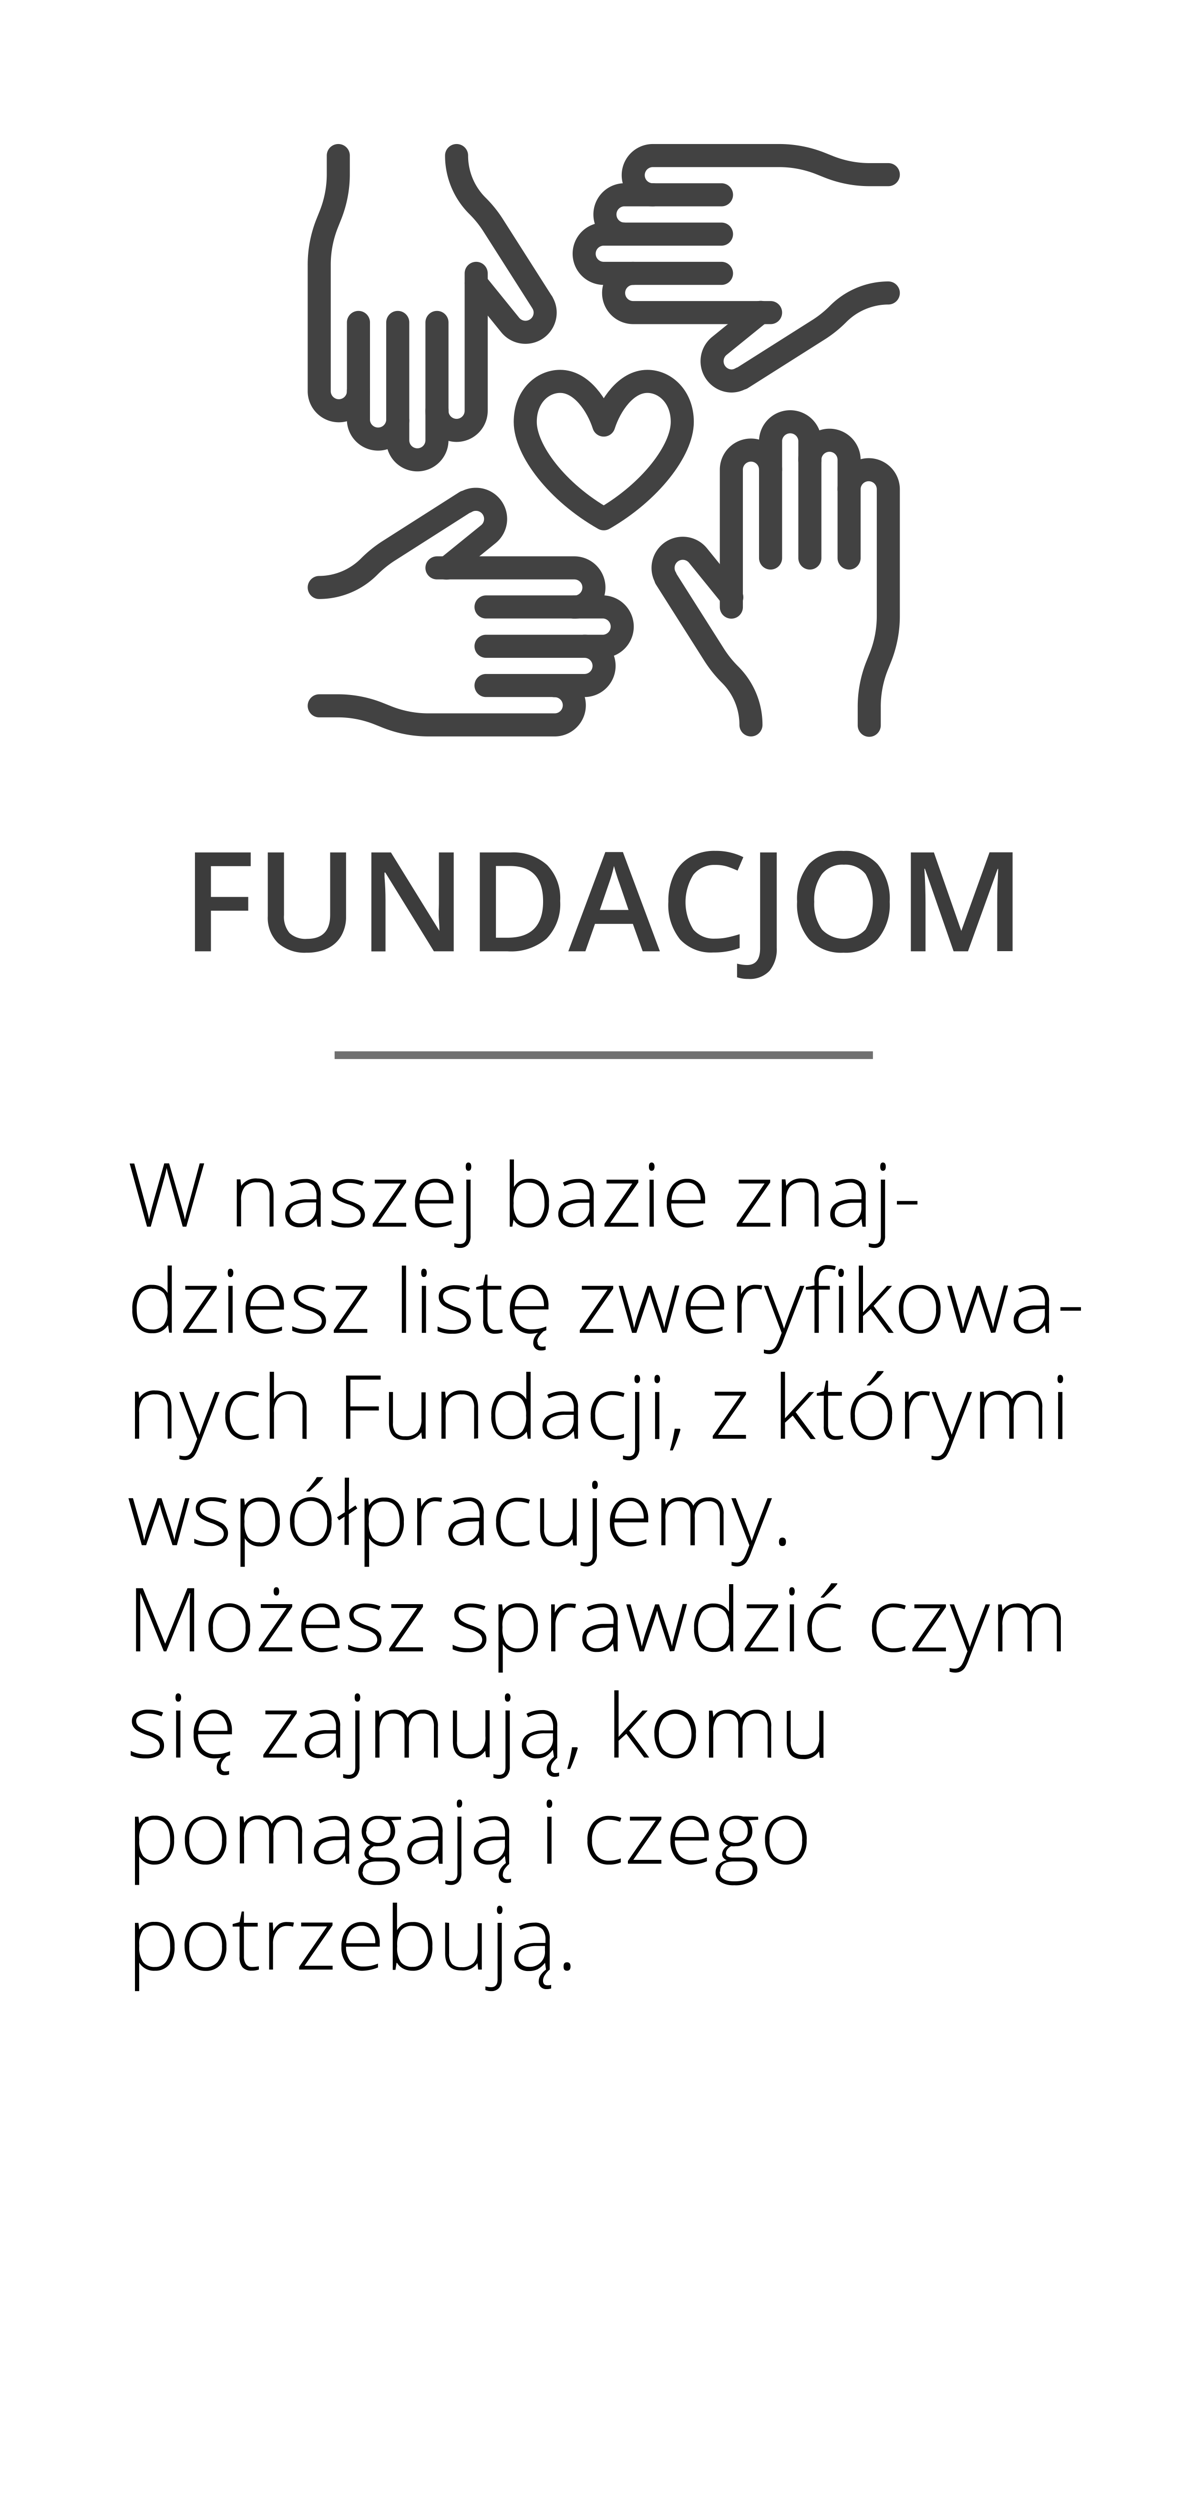 <svg id="Warstwa_1" data-name="Warstwa 1" xmlns="http://www.w3.org/2000/svg" viewBox="0 0 155 324.95"><defs><style>.cls-1,.cls-4{fill:none;}.cls-1{stroke:#707070;}.cls-2{isolation:isolate;}.cls-3{fill:#3c3c3c;}.cls-4{stroke:#424242;stroke-linecap:round;stroke-linejoin:round;stroke-width:3px;}</style></defs><title>fundacje</title><line id="Line" class="cls-1" x1="43.51" y1="137.15" x2="113.51" y2="137.15"/><g id="Wybierz_rzeczy" data-name="Wybierz rzeczy" class="cls-2"><g class="cls-2"><path class="cls-3" d="M27.43,123.65H25.35V110.8H32.6v1.78H27.43v4h4.85v1.79H27.43Z"/><path class="cls-3" d="M45,110.8v8.32a4.94,4.94,0,0,1-.61,2.49,4.05,4.05,0,0,1-1.76,1.64,6.25,6.25,0,0,1-2.77.58,5.21,5.21,0,0,1-3.72-1.27,4.58,4.58,0,0,1-1.32-3.48V110.8h2.11v8.13a3.28,3.28,0,0,0,.73,2.35,3.08,3.08,0,0,0,2.27.75q3,0,3-3.12V110.8Z"/><path class="cls-3" d="M59,123.65H56.42L50.1,113.41H50l0,.57c.09,1.09.13,2.09.13,3v6.68H48.29V110.8h2.55L57.14,121h0c0-.14,0-.63-.07-1.47s0-1.51,0-2V110.8H59Z"/><path class="cls-3" d="M72.84,117.1A6.41,6.41,0,0,1,71.07,122,7.1,7.1,0,0,1,66,123.65H62.39V110.8h4a6.57,6.57,0,0,1,4.77,1.65A6.16,6.16,0,0,1,72.84,117.1Zm-2.22.07q0-4.61-4.31-4.61H64.49v9.32H66C69.08,121.88,70.62,120.31,70.62,117.17Z"/><path class="cls-3" d="M83.57,123.65l-1.28-3.57H77.37l-1.25,3.57H73.9l4.81-12.9H81l4.81,12.9Zm-1.84-5.38-1.2-3.5c-.09-.23-.21-.6-.37-1.1s-.26-.88-.32-1.11a20.55,20.55,0,0,1-.69,2.36L78,118.27Z"/><path class="cls-3" d="M93,112.42a3.47,3.47,0,0,0-2.84,1.28,6.72,6.72,0,0,0,0,7.12A3.51,3.51,0,0,0,93,122a7.52,7.52,0,0,0,1.59-.16q.77-.16,1.59-.42v1.8a9.45,9.45,0,0,1-3.43.58,5.46,5.46,0,0,1-4.33-1.71,7.14,7.14,0,0,1-1.51-4.89,7.89,7.89,0,0,1,.73-3.51,5.26,5.26,0,0,1,2.12-2.3,6.36,6.36,0,0,1,3.26-.8,8.07,8.07,0,0,1,3.64.82l-.75,1.75a14.13,14.13,0,0,0-1.38-.54A5.1,5.1,0,0,0,93,112.42Z"/><path class="cls-3" d="M97.28,127.24a4.28,4.28,0,0,1-1.44-.22v-1.77a5.51,5.51,0,0,0,1.28.18c1.15,0,1.72-.72,1.72-2.18V110.8H101v12.38a4.4,4.4,0,0,1-.93,3A3.52,3.52,0,0,1,97.28,127.24Z"/><path class="cls-3" d="M115.69,117.21a7,7,0,0,1-1.57,4.88,5.65,5.65,0,0,1-4.44,1.74,5.72,5.72,0,0,1-4.47-1.73,7.08,7.08,0,0,1-1.56-4.91,7,7,0,0,1,1.57-4.89,5.81,5.81,0,0,1,4.48-1.7,5.67,5.67,0,0,1,4.43,1.73A7,7,0,0,1,115.69,117.21Zm-9.81,0a5.76,5.76,0,0,0,1,3.6,3.92,3.92,0,0,0,5.67,0,7.33,7.33,0,0,0,0-7.2,3.36,3.36,0,0,0-2.82-1.22,3.42,3.42,0,0,0-2.85,1.22A5.73,5.73,0,0,0,105.88,117.21Z"/><path class="cls-3" d="M124,123.65l-3.73-10.73h-.07c.1,1.59.15,3.09.15,4.48v6.25h-1.91V110.8h3L125,121H125l3.67-10.22h3v12.85h-2V117.3c0-.64,0-1.47.05-2.5s.06-1.65.08-1.86h-.07l-3.86,10.71Z"/></g></g><path class="cls-4" d="M78.51,55.25c.82-2.57,2.9-5.68,5.67-5.68,2.3,0,4.54,2,4.54,5.27,0,3.69-4.16,9.11-10.21,12.59C72.46,64,68.3,58.53,68.3,54.84c0-3.31,2.24-5.27,4.54-5.27C75.61,49.57,77.69,52.68,78.51,55.25Z"/><path class="cls-4" d="M100.2,61.05a2.55,2.55,0,0,0-5.1,0V78.91"/><path class="cls-4" d="M105.31,72.53V57.22a2.56,2.56,0,0,0-5.11,0V72.53"/><path class="cls-4" d="M105.31,59.77a2.55,2.55,0,0,1,5.1,0V72.53"/><path class="cls-4" d="M110.41,63.6a2.55,2.55,0,0,1,5.1,0V80a14.58,14.58,0,0,1-1,5.38l-.48,1.2a14.39,14.39,0,0,0-1,5.38v2.31"/><path class="cls-4" d="M97.65,94.22h0a9.2,9.2,0,0,0-2.71-6.53,15.08,15.08,0,0,1-2-2.46L86.56,75.17h0a.22.22,0,0,1,0-.08,2.52,2.52,0,0,1-.34-1.28,2.56,2.56,0,0,1,4.54-1.61h0l4.4,5.43"/><path class="cls-4" d="M82.34,35.53a2.55,2.55,0,1,0,0,5.1H100.2"/><path class="cls-4" d="M93.82,30.43H78.51a2.55,2.55,0,0,0,0,5.1H93.82"/><path class="cls-4" d="M81.06,30.43a2.56,2.56,0,0,1,0-5.11H93.82"/><path class="cls-4" d="M84.89,25.32a2.55,2.55,0,1,1,0-5.1h16.35a14.58,14.58,0,0,1,5.38,1l1.2.48a14.39,14.39,0,0,0,5.38,1h2.31"/><path class="cls-4" d="M115.51,38.08h0A9.24,9.24,0,0,0,109,40.79a14.56,14.56,0,0,1-2.46,2L96.46,49.17h0a.13.13,0,0,1-.09,0,2.47,2.47,0,0,1-1.27.35A2.57,2.57,0,0,1,93.49,45h0l5.43-4.4"/><path class="cls-4" d="M56.82,53.39a2.55,2.55,0,1,0,5.1,0V35.53"/><path class="cls-4" d="M51.72,41.91V57.22a2.55,2.55,0,1,0,5.1,0V41.91"/><path class="cls-4" d="M51.72,54.67a2.56,2.56,0,0,1-5.11,0V41.91"/><path class="cls-4" d="M46.61,50.84a2.55,2.55,0,1,1-5.1,0V34.49a14.58,14.58,0,0,1,1-5.38l.48-1.2a14.39,14.39,0,0,0,1-5.38V20.22"/><path class="cls-4" d="M59.37,20.22h0a9.2,9.2,0,0,0,2.71,6.53,14.56,14.56,0,0,1,2,2.46l6.41,10.06h0a.13.13,0,0,1,.05.09,2.47,2.47,0,0,1,.35,1.27,2.56,2.56,0,0,1-4.55,1.61h0l-4.4-5.43"/><path class="cls-4" d="M74.68,78.91a2.55,2.55,0,1,0,0-5.1H56.82"/><path class="cls-4" d="M63.2,84H78.51a2.56,2.56,0,0,0,0-5.11H63.2"/><path class="cls-4" d="M76,84a2.55,2.55,0,1,1,0,5.1H63.2"/><path class="cls-4" d="M72.13,89.12a2.55,2.55,0,1,1,0,5.1H55.78a14.58,14.58,0,0,1-5.38-1l-1.2-.48a14.35,14.35,0,0,0-5.38-1H41.51"/><path class="cls-4" d="M41.51,76.36h0A9.2,9.2,0,0,0,48,73.65a15.08,15.08,0,0,1,2.46-2l10.06-6.41h0a.19.19,0,0,1,.09,0,2.46,2.46,0,0,1,1.27-.34,2.55,2.55,0,0,1,1.61,4.54h0l-5.43,4.4"/><path d="M24.23,159.44h-.47L22,153.1c-.15-.52-.26-.94-.33-1.28-.06.33-.15.7-.26,1.13s-.71,2.58-1.81,6.49h-.48l-2.26-8.21h.6l1.44,5.29c.06.21.11.41.16.59s.09.35.13.51.07.31.11.46.06.3.08.45c.09-.51.28-1.28.57-2.32l1.41-5h.63l1.65,5.71c.19.66.33,1.19.41,1.6.05-.27.11-.56.19-.86s.65-2.45,1.73-6.45h.58Z"/><path d="M35.05,159.44v-4a1.93,1.93,0,0,0-.39-1.34,1.56,1.56,0,0,0-1.2-.42,2.11,2.11,0,0,0-1.6.55,2.62,2.62,0,0,0-.51,1.8v3.37h-.56v-6.11h.47l.11.84h0a2.3,2.3,0,0,1,2.12-.95c1.39,0,2.08.74,2.08,2.23v4Z"/><path d="M41.28,159.44l-.14-1h0a3,3,0,0,1-1,.84,2.57,2.57,0,0,1-1.15.24,2,2,0,0,1-1.4-.46,1.66,1.66,0,0,1-.5-1.28,1.56,1.56,0,0,1,.75-1.38,3.93,3.93,0,0,1,2.15-.52l1.16,0v-.4a2.08,2.08,0,0,0-.35-1.32,1.4,1.4,0,0,0-1.14-.44,3.9,3.9,0,0,0-1.76.47l-.2-.48a4.55,4.55,0,0,1,2-.47,2,2,0,0,1,1.5.52,2.26,2.26,0,0,1,.5,1.63v4.06ZM39,159a2.1,2.1,0,0,0,1.54-.55,2.13,2.13,0,0,0,.56-1.56v-.6l-1.07,0a4,4,0,0,0-1.83.4,1.3,1.3,0,0,0-.2,1.95A1.46,1.46,0,0,0,39,159Z"/><path d="M47.45,157.85a1.44,1.44,0,0,1-.62,1.26,3.09,3.09,0,0,1-1.77.44,4.23,4.23,0,0,1-1.94-.38v-.6a4.23,4.23,0,0,0,1.94.46,2.55,2.55,0,0,0,1.37-.3.89.89,0,0,0,.47-.8,1,1,0,0,0-.37-.77,4.07,4.07,0,0,0-1.23-.62A6.6,6.6,0,0,1,44,156a1.71,1.71,0,0,1-.56-.54,1.3,1.3,0,0,1-.19-.73,1.25,1.25,0,0,1,.58-1.09,2.82,2.82,0,0,1,1.6-.39,4.78,4.78,0,0,1,1.88.37l-.21.5a4.33,4.33,0,0,0-1.67-.37,2.35,2.35,0,0,0-1.18.25.75.75,0,0,0-.44.68,1,1,0,0,0,.34.77,4.94,4.94,0,0,0,1.33.64,6.61,6.61,0,0,1,1.2.53,1.86,1.86,0,0,1,.57.54A1.43,1.43,0,0,1,47.45,157.85Z"/><path d="M52.82,159.44H48.46v-.36l3.63-5.25H48.73v-.5h4.08v.36l-3.64,5.25h3.65Z"/><path d="M56.79,159.55a2.62,2.62,0,0,1-2.07-.82,3.28,3.28,0,0,1-.75-2.3,3.59,3.59,0,0,1,.72-2.34,2.39,2.39,0,0,1,1.94-.87,2.1,2.1,0,0,1,1.7.75,3.07,3.07,0,0,1,.62,2v.45H54.56a2.86,2.86,0,0,0,.58,1.92,2.09,2.09,0,0,0,1.65.66,5,5,0,0,0,.92-.07,5.67,5.67,0,0,0,1-.31v.5a4.75,4.75,0,0,1-1,.31A5.77,5.77,0,0,1,56.79,159.55Zm-.16-5.84a1.83,1.83,0,0,0-1.42.58,2.79,2.79,0,0,0-.62,1.68h3.77a2.64,2.64,0,0,0-.46-1.66A1.5,1.5,0,0,0,56.63,153.71Z"/><path d="M59.82,162.2a1.82,1.82,0,0,1-.75-.14v-.48a2.74,2.74,0,0,0,.72.11c.57,0,.85-.33.85-1v-7.37h.55v7.29a1.76,1.76,0,0,1-.35,1.17A1.3,1.3,0,0,1,59.82,162.2Zm.74-10.56c0-.36.12-.54.35-.54a.34.34,0,0,1,.28.14.74.74,0,0,1,.09.4.76.76,0,0,1-.09.4.34.34,0,0,1-.28.14C60.68,152.18,60.56,152,60.56,151.64Z"/><path d="M68.8,153.22a2.31,2.31,0,0,1,1.93.8,3.71,3.71,0,0,1,.65,2.36,3.61,3.61,0,0,1-.68,2.34,2.37,2.37,0,0,1-1.92.83,2.49,2.49,0,0,1-1.17-.27,2,2,0,0,1-.83-.76h0l-.16.92h-.34V150.7h.55v2.2c0,.33,0,.63,0,.91l0,.47h0a2.32,2.32,0,0,1,.84-.81A2.54,2.54,0,0,1,68.8,153.22Zm0,.5a1.81,1.81,0,0,0-1.54.62,3.44,3.44,0,0,0-.47,2v.09a3.18,3.18,0,0,0,.49,2,1.81,1.81,0,0,0,1.51.6,1.76,1.76,0,0,0,1.51-.7,3.42,3.42,0,0,0,.5-2C70.79,154.6,70.12,153.72,68.79,153.72Z"/><path d="M76.78,159.44l-.14-1h0a2.91,2.91,0,0,1-1,.84,2.52,2.52,0,0,1-1.14.24,2,2,0,0,1-1.4-.46,1.63,1.63,0,0,1-.5-1.28,1.58,1.58,0,0,1,.74-1.38,4,4,0,0,1,2.16-.52l1.16,0v-.4a2.08,2.08,0,0,0-.36-1.32,1.37,1.37,0,0,0-1.14-.44,3.83,3.83,0,0,0-1.75.47l-.21-.48a4.56,4.56,0,0,1,2-.47,2,2,0,0,1,1.5.52,2.3,2.3,0,0,1,.5,1.63v4.06Zm-2.25-.4a1.94,1.94,0,0,0,2.11-2.11v-.6l-1.07,0a3.93,3.93,0,0,0-1.83.4,1.14,1.14,0,0,0-.55,1.06,1.12,1.12,0,0,0,.35.89A1.42,1.42,0,0,0,74.53,159Z"/><path d="M83,159.44H78.6v-.36l3.62-5.25H78.87v-.5H83v.36l-3.65,5.25H83Z"/><path d="M84.38,151.64q0-.54.36-.54a.32.32,0,0,1,.27.14.66.66,0,0,1,.1.4.68.68,0,0,1-.1.4.32.32,0,0,1-.27.14Q84.38,152.18,84.38,151.64Zm.64,7.8h-.56v-6.11H85Z"/><path d="M89.53,159.55a2.66,2.66,0,0,1-2.08-.82,3.33,3.33,0,0,1-.74-2.3,3.59,3.59,0,0,1,.72-2.34,2.38,2.38,0,0,1,1.94-.87,2.11,2.11,0,0,1,1.7.75,3.12,3.12,0,0,1,.62,2v.45h-4.4a2.91,2.91,0,0,0,.59,1.92,2.06,2.06,0,0,0,1.65.66,5.07,5.07,0,0,0,.92-.07,5.94,5.94,0,0,0,1-.31v.5a4.82,4.82,0,0,1-1,.31A5.64,5.64,0,0,1,89.53,159.55Zm-.16-5.84a1.83,1.83,0,0,0-1.42.58,2.73,2.73,0,0,0-.62,1.68H91.1a2.64,2.64,0,0,0-.46-1.66A1.52,1.52,0,0,0,89.37,153.71Z"/><path d="M100.16,159.44H95.8v-.36l3.62-5.25H96.06v-.5h4.09v.36l-3.65,5.25h3.66Z"/><path d="M105.92,159.44v-4a1.93,1.93,0,0,0-.39-1.34,1.56,1.56,0,0,0-1.2-.42,2.11,2.11,0,0,0-1.6.55,2.62,2.62,0,0,0-.51,1.8v3.37h-.56v-6.11h.47l.11.84h0a2.3,2.3,0,0,1,2.12-.95c1.39,0,2.08.74,2.08,2.23v4Z"/><path d="M112.15,159.44l-.14-1h0a3,3,0,0,1-1,.84,2.57,2.57,0,0,1-1.15.24,2,2,0,0,1-1.4-.46,1.66,1.66,0,0,1-.5-1.28,1.56,1.56,0,0,1,.75-1.38,3.93,3.93,0,0,1,2.15-.52l1.16,0v-.4a2.08,2.08,0,0,0-.35-1.32,1.4,1.4,0,0,0-1.14-.44,3.87,3.87,0,0,0-1.76.47l-.2-.48a4.55,4.55,0,0,1,2-.47,2,2,0,0,1,1.5.52,2.26,2.26,0,0,1,.5,1.63v4.06Zm-2.24-.4a2.1,2.1,0,0,0,1.54-.55,2.13,2.13,0,0,0,.56-1.56v-.6l-1.07,0a4,4,0,0,0-1.83.4,1.16,1.16,0,0,0-.55,1.06,1.12,1.12,0,0,0,.36.89A1.42,1.42,0,0,0,109.91,159Z"/><path d="M113.72,162.2a1.82,1.82,0,0,1-.75-.14v-.48a2.74,2.74,0,0,0,.72.11c.57,0,.85-.33.85-1v-7.37h.55v7.29a1.71,1.71,0,0,1-.35,1.17A1.3,1.3,0,0,1,113.72,162.2Zm.74-10.56c0-.36.12-.54.35-.54a.34.34,0,0,1,.28.14.74.74,0,0,1,.09.4.76.76,0,0,1-.09.4.34.34,0,0,1-.28.14C114.58,152.18,114.46,152,114.46,151.64Z"/><path d="M116.63,156.56v-.46h2.67v.46Z"/><path d="M19.78,167a2.57,2.57,0,0,1,1.15.24,2.22,2.22,0,0,1,.86.82h0c0-.47,0-.93,0-1.38v-2.2h.55v8.74H22l-.14-.93h-.05a2.26,2.26,0,0,1-2,1,2.38,2.38,0,0,1-1.93-.79,3.46,3.46,0,0,1-.67-2.29,3.79,3.79,0,0,1,.67-2.42A2.29,2.29,0,0,1,19.78,167Zm0,.5a1.71,1.71,0,0,0-1.5.7,3.45,3.45,0,0,0-.5,2c0,1.73.67,2.6,2,2.6a1.81,1.81,0,0,0,1.52-.61,3.2,3.2,0,0,0,.48-2v-.09a3.44,3.44,0,0,0-.47-2A1.83,1.83,0,0,0,19.78,167.52Z"/><path d="M28.19,173.24H23.83v-.36l3.62-5.25H24.09v-.5h4.09v.36l-3.65,5.25h3.66Z"/><path d="M29.61,165.44q0-.54.36-.54a.33.33,0,0,1,.27.14.74.74,0,0,1,.1.4.76.76,0,0,1-.1.4A.33.33,0,0,1,30,166Q29.61,166,29.61,165.44Zm.64,7.8h-.56v-6.11h.56Z"/><path d="M34.76,173.35a2.66,2.66,0,0,1-2.08-.82,3.33,3.33,0,0,1-.74-2.3,3.59,3.59,0,0,1,.72-2.34,2.37,2.37,0,0,1,1.93-.87,2.12,2.12,0,0,1,1.71.75,3.12,3.12,0,0,1,.62,2v.45h-4.4a2.86,2.86,0,0,0,.59,1.92,2.06,2.06,0,0,0,1.65.66,5,5,0,0,0,.91-.07,5.74,5.74,0,0,0,1-.31v.5a5,5,0,0,1-1,.31A5.64,5.64,0,0,1,34.76,173.35Zm-.17-5.84a1.81,1.81,0,0,0-1.41.58,2.73,2.73,0,0,0-.62,1.68h3.77a2.64,2.64,0,0,0-.46-1.66A1.52,1.52,0,0,0,34.59,167.51Z"/><path d="M42.39,171.65a1.45,1.45,0,0,1-.63,1.26,3,3,0,0,1-1.76.44,4.25,4.25,0,0,1-2-.38v-.6a4.27,4.27,0,0,0,2,.46,2.55,2.55,0,0,0,1.37-.3.91.91,0,0,0,.47-.8,1,1,0,0,0-.38-.77,4,4,0,0,0-1.22-.62,7.08,7.08,0,0,1-1.29-.57,1.82,1.82,0,0,1-.56-.54,1.39,1.39,0,0,1-.19-.73,1.28,1.28,0,0,1,.58-1.09,2.84,2.84,0,0,1,1.61-.39,4.73,4.73,0,0,1,1.87.37l-.2.5a4.37,4.37,0,0,0-1.67-.37,2.39,2.39,0,0,0-1.19.25.74.74,0,0,0-.43.68,1,1,0,0,0,.34.77,4.84,4.84,0,0,0,1.32.64,7.13,7.13,0,0,1,1.21.53,1.82,1.82,0,0,1,.56.54A1.34,1.34,0,0,1,42.39,171.65Z"/><path d="M47.76,173.24H43.4v-.36L47,167.63H43.66v-.5h4.08v.36l-3.64,5.25h3.66Z"/><path d="M52.8,173.24h-.55V164.5h.55Z"/><path d="M54.77,165.44c0-.36.12-.54.35-.54a.34.34,0,0,1,.28.14.74.74,0,0,1,.09.4.76.76,0,0,1-.09.4.34.34,0,0,1-.28.14C54.89,166,54.77,165.8,54.77,165.44Zm.63,7.8h-.55v-6.11h.55Z"/><path d="M61.23,171.65a1.46,1.46,0,0,1-.62,1.26,3.09,3.09,0,0,1-1.77.44A4.2,4.2,0,0,1,56.9,173v-.6a4.23,4.23,0,0,0,1.94.46,2.55,2.55,0,0,0,1.37-.3.89.89,0,0,0,.47-.8,1,1,0,0,0-.37-.77,4.07,4.07,0,0,0-1.23-.62,6.6,6.6,0,0,1-1.28-.57,1.71,1.71,0,0,1-.56-.54,1.3,1.3,0,0,1-.19-.73,1.27,1.27,0,0,1,.57-1.09,2.86,2.86,0,0,1,1.61-.39,4.78,4.78,0,0,1,1.88.37l-.21.5a4.33,4.33,0,0,0-1.67-.37,2.35,2.35,0,0,0-1.18.25.75.75,0,0,0-.44.68,1,1,0,0,0,.34.77,4.94,4.94,0,0,0,1.33.64,6.61,6.61,0,0,1,1.2.53,1.71,1.71,0,0,1,.56.54A1.34,1.34,0,0,1,61.23,171.65Z"/><path d="M64.42,172.86a4.15,4.15,0,0,0,.92-.09v.44a3,3,0,0,1-.94.14,1.52,1.52,0,0,1-1.19-.43,2,2,0,0,1-.38-1.36v-3.94h-.91v-.33l.91-.25.28-1.38h.28v1.47h1.8v.49h-1.8v3.86a1.81,1.81,0,0,0,.25,1A.92.92,0,0,0,64.42,172.86Z"/><path d="M69.12,173.35a2.62,2.62,0,0,1-2.07-.82,3.28,3.28,0,0,1-.75-2.3,3.59,3.59,0,0,1,.72-2.34A2.39,2.39,0,0,1,69,167a2.08,2.08,0,0,1,1.7.75,3.07,3.07,0,0,1,.62,2v.45H66.89a2.86,2.86,0,0,0,.58,1.92,2.09,2.09,0,0,0,1.65.66,5,5,0,0,0,.92-.07,5.67,5.67,0,0,0,1-.31v.5a4.75,4.75,0,0,1-1,.31A5.77,5.77,0,0,1,69.12,173.35ZM69,167.51a1.83,1.83,0,0,0-1.42.58,2.79,2.79,0,0,0-.62,1.68h3.77a2.64,2.64,0,0,0-.46-1.66A1.5,1.5,0,0,0,69,167.51Zm.9,6.91c0,.41.2.62.59.62a1.2,1.2,0,0,0,.46-.07v.47a1.57,1.57,0,0,1-.58.09,1,1,0,0,1-.75-.26,1,1,0,0,1-.28-.76,1.56,1.56,0,0,1,.23-.78,2.43,2.43,0,0,1,.63-.7h.5a3.19,3.19,0,0,0-.6.67A1.26,1.26,0,0,0,69.86,174.42Z"/><path d="M79.75,173.24H75.39v-.36L79,167.63H75.66v-.5h4.08v.36l-3.64,5.25h3.65Z"/><path d="M86.14,173.24l-1.34-4.08c-.09-.28-.2-.69-.33-1.22h0l-.11.41-.26.82-1.35,4.07h-.56l-1.74-6.11H81l1,3.54c.23.88.38,1.52.45,1.93h0c.22-.87.39-1.46.49-1.74l1.25-3.73h.51l1.2,3.71c.27.88.43,1.47.49,1.75h0q0-.36.45-2l.93-3.51h.57l-1.66,6.11Z"/><path d="M92,173.35a2.66,2.66,0,0,1-2.08-.82,3.33,3.33,0,0,1-.74-2.3,3.59,3.59,0,0,1,.72-2.34,2.38,2.38,0,0,1,1.94-.87,2.11,2.11,0,0,1,1.7.75,3.12,3.12,0,0,1,.62,2v.45H89.8a2.91,2.91,0,0,0,.59,1.92,2.06,2.06,0,0,0,1.65.66,5.07,5.07,0,0,0,.92-.07,5.94,5.94,0,0,0,1-.31v.5a4.82,4.82,0,0,1-1,.31A5.64,5.64,0,0,1,92,173.35Zm-.16-5.84a1.83,1.83,0,0,0-1.42.58,2.73,2.73,0,0,0-.62,1.68h3.77a2.64,2.64,0,0,0-.46-1.66A1.52,1.52,0,0,0,91.88,167.51Z"/><path d="M98.29,167a5,5,0,0,1,.83.07l-.11.54a3,3,0,0,0-.79-.1,1.54,1.54,0,0,0-1.28.66,2.75,2.75,0,0,0-.5,1.68v3.37h-.56v-6.11h.48l0,1.1h0a2.58,2.58,0,0,1,.81-.94A1.86,1.86,0,0,1,98.29,167Z"/><path d="M99.34,167.13h.57l1.29,3.43c.4,1.05.64,1.76.75,2.13h0c.16-.49.42-1.21.77-2.16l1.29-3.4h.58l-2.74,7.1a5.53,5.53,0,0,1-.55,1.16,1.44,1.44,0,0,1-.53.46,1.61,1.61,0,0,1-.73.15,2.45,2.45,0,0,1-.71-.12v-.48a2.63,2.63,0,0,0,.7.09,1,1,0,0,0,.51-.14,1.29,1.29,0,0,0,.39-.41,5,5,0,0,0,.41-.9c.16-.41.26-.68.3-.8Z"/><path d="M107.91,167.62h-1.44v5.62h-.56v-5.62h-1.13v-.33l1.13-.21v-.47a2.63,2.63,0,0,1,.42-1.65,1.6,1.6,0,0,1,1.35-.52,3.58,3.58,0,0,1,1,.15l-.13.48a3.11,3.11,0,0,0-.89-.14,1.05,1.05,0,0,0-.93.39,2.21,2.21,0,0,0-.27,1.25v.56h1.44Zm1.1-2.18c0-.36.12-.54.35-.54a.31.31,0,0,1,.27.14.66.66,0,0,1,.1.4.68.68,0,0,1-.1.4.31.31,0,0,1-.27.14C109.13,166,109,165.8,109,165.44Zm.63,7.8h-.55v-6.11h.55Z"/><path d="M112.23,170.56l3.12-3.43H116l-2.4,2.61,2.61,3.5h-.67l-2.32-3.09-1,.91v2.18h-.55V164.5h.55v4.38l0,1.68Z"/><path d="M122.3,170.18a3.42,3.42,0,0,1-.73,2.33,2.49,2.49,0,0,1-2,.84,2.59,2.59,0,0,1-1.42-.39,2.51,2.51,0,0,1-.94-1.11,4.15,4.15,0,0,1-.32-1.67,3.46,3.46,0,0,1,.72-2.33,2.48,2.48,0,0,1,2-.83,2.44,2.44,0,0,1,2,.84A3.46,3.46,0,0,1,122.3,170.18Zm-4.82,0a3.15,3.15,0,0,0,.55,2,2.1,2.1,0,0,0,3.13,0,3.09,3.09,0,0,0,.55-2,3,3,0,0,0-.55-2,1.9,1.9,0,0,0-1.57-.7,1.86,1.86,0,0,0-1.56.69A3.1,3.1,0,0,0,117.48,170.18Z"/><path d="M128.87,173.24l-1.34-4.08c-.08-.28-.19-.69-.33-1.22h0l-.12.41-.25.82-1.36,4.07h-.55l-1.75-6.11h.6l1,3.54c.23.88.38,1.52.45,1.93h0c.22-.87.38-1.46.48-1.74l1.26-3.73h.5l1.2,3.71c.27.88.43,1.47.49,1.75h0q0-.36.45-2l.93-3.51h.56l-1.66,6.11Z"/><path d="M136,173.24l-.14-1h0a3,3,0,0,1-1,.84,2.57,2.57,0,0,1-1.15.24,2,2,0,0,1-1.4-.46,1.66,1.66,0,0,1-.5-1.28,1.56,1.56,0,0,1,.75-1.38,3.93,3.93,0,0,1,2.15-.52l1.16,0v-.4a2.08,2.08,0,0,0-.35-1.32,1.4,1.4,0,0,0-1.14-.44,3.87,3.87,0,0,0-1.76.47l-.21-.48a4.59,4.59,0,0,1,2-.47,2,2,0,0,1,1.5.52,2.26,2.26,0,0,1,.5,1.63v4.06Zm-2.24-.4a2.1,2.1,0,0,0,1.54-.55,2.13,2.13,0,0,0,.56-1.56v-.6l-1.07.05a4,4,0,0,0-1.83.4,1.3,1.3,0,0,0-.2,1.95A1.46,1.46,0,0,0,133.77,172.84Z"/><path d="M137.89,170.36v-.46h2.67v.46Z"/><path d="M21.8,187v-4a2,2,0,0,0-.38-1.34,1.57,1.57,0,0,0-1.21-.42,2.07,2.07,0,0,0-1.6.55,2.62,2.62,0,0,0-.51,1.8V187h-.55v-6.11H18l.11.84h0a2.29,2.29,0,0,1,2.12-1q2.07,0,2.07,2.22v4Z"/><path d="M23.31,180.93h.57l1.29,3.43c.4,1,.64,1.76.75,2.13h0c.16-.49.42-1.21.77-2.16l1.29-3.4h.58L25.85,188a5.53,5.53,0,0,1-.55,1.16,1.44,1.44,0,0,1-.53.46,1.61,1.61,0,0,1-.73.15,2.45,2.45,0,0,1-.71-.12v-.48a2.63,2.63,0,0,0,.7.09,1,1,0,0,0,.51-.14,1.29,1.29,0,0,0,.39-.41,5,5,0,0,0,.41-.9c.16-.41.26-.68.3-.8Z"/><path d="M32.05,187.15a2.6,2.6,0,0,1-2-.83,3.28,3.28,0,0,1-.75-2.3,3.39,3.39,0,0,1,.77-2.36,2.73,2.73,0,0,1,2.11-.84,4.35,4.35,0,0,1,1.52.27l-.16.49a4.53,4.53,0,0,0-1.37-.26,2.08,2.08,0,0,0-1.7.69,3,3,0,0,0-.58,2,3,3,0,0,0,.58,1.94,2,2,0,0,0,1.61.69,4.15,4.15,0,0,0,1.55-.29v.51A3.51,3.51,0,0,1,32.05,187.15Z"/><path d="M39.33,187v-4a1.92,1.92,0,0,0-.39-1.34,1.56,1.56,0,0,0-1.2-.42,2.05,2.05,0,0,0-1.6.55,2.62,2.62,0,0,0-.51,1.8V187h-.56V178.3h.56v2.78l0,.78h0a2.12,2.12,0,0,1,.86-.8,3.11,3.11,0,0,1,1.3-.24c1.39,0,2.08.74,2.08,2.22v4Z"/><path d="M45.56,187H45v-8.21h4.5v.53H45.56v3.48h3.7v.53h-3.7Z"/><path d="M51.1,180.93v4a1.93,1.93,0,0,0,.39,1.34,1.57,1.57,0,0,0,1.2.41,2.08,2.08,0,0,0,1.6-.55,2.57,2.57,0,0,0,.51-1.79v-3.37h.55V187h-.47l-.1-.84h0a2.31,2.31,0,0,1-2.12,1c-1.39,0-2.08-.74-2.08-2.23v-4Z"/><path d="M61.65,187v-4a1.92,1.92,0,0,0-.38-1.34,1.56,1.56,0,0,0-1.2-.42,2.09,2.09,0,0,0-1.61.55,2.62,2.62,0,0,0-.51,1.8V187H57.4v-6.11h.47l.11.84h0a2.29,2.29,0,0,1,2.12-1q2.07,0,2.07,2.22v4Z"/><path d="M66.42,180.82a2.52,2.52,0,0,1,1.14.24,2.31,2.31,0,0,1,.87.82h0q0-.7,0-1.38v-2.2H69V187h-.37l-.14-.93h0a2.28,2.28,0,0,1-2,1,2.37,2.37,0,0,1-1.93-.79,3.4,3.4,0,0,1-.67-2.29,3.85,3.85,0,0,1,.66-2.42A2.3,2.3,0,0,1,66.42,180.82Zm0,.5a1.74,1.74,0,0,0-1.51.7,3.53,3.53,0,0,0-.5,2c0,1.73.67,2.6,2,2.6a1.79,1.79,0,0,0,1.51-.61,3.13,3.13,0,0,0,.49-2V184a3.36,3.36,0,0,0-.48-2A1.81,1.81,0,0,0,66.42,181.32Z"/><path d="M74.73,187l-.14-1h0a3.14,3.14,0,0,1-1,.84,2.57,2.57,0,0,1-1.15.24,2,2,0,0,1-1.4-.46,1.66,1.66,0,0,1-.5-1.28A1.56,1.56,0,0,1,71.3,184a4,4,0,0,1,2.15-.53l1.16,0v-.4a2.08,2.08,0,0,0-.35-1.32,1.4,1.4,0,0,0-1.14-.44,3.9,3.9,0,0,0-1.76.47l-.2-.48a4.55,4.55,0,0,1,2-.47,2,2,0,0,1,1.51.52,2.3,2.3,0,0,1,.49,1.63V187Zm-2.24-.4a1.94,1.94,0,0,0,2.1-2.11v-.6l-1.07,0a4,4,0,0,0-1.83.4,1.3,1.3,0,0,0-.2,2A1.46,1.46,0,0,0,72.49,186.64Z"/><path d="M79.56,187.15a2.6,2.6,0,0,1-2-.83,3.28,3.28,0,0,1-.75-2.3,3.39,3.39,0,0,1,.77-2.36,2.73,2.73,0,0,1,2.11-.84,4.35,4.35,0,0,1,1.52.27l-.15.49a4.65,4.65,0,0,0-1.38-.26,2.08,2.08,0,0,0-1.7.69,3,3,0,0,0-.58,2,3,3,0,0,0,.58,1.94,2,2,0,0,0,1.61.69,4.15,4.15,0,0,0,1.55-.29v.51A3.51,3.51,0,0,1,79.56,187.15Z"/><path d="M81.77,189.8a1.91,1.91,0,0,1-.76-.14v-.48a2.8,2.8,0,0,0,.72.11c.57,0,.85-.33.85-1v-7.37h.56v7.29a1.71,1.71,0,0,1-.36,1.17A1.27,1.27,0,0,1,81.77,189.8Zm.73-10.56q0-.54.36-.54a.33.33,0,0,1,.27.14.66.66,0,0,1,.1.4.68.68,0,0,1-.1.4.33.33,0,0,1-.27.14Q82.5,179.78,82.5,179.24Z"/><path d="M85.1,179.24q0-.54.36-.54a.33.33,0,0,1,.27.14.66.66,0,0,1,.1.4.68.68,0,0,1-.1.4.33.33,0,0,1-.27.14Q85.1,179.78,85.1,179.24Zm.64,7.8h-.56v-6.11h.56Z"/><path d="M88.42,185.7l.06.12a18.85,18.85,0,0,1-1,2.7h-.37a21.77,21.77,0,0,0,.62-2.82Z"/><path d="M97,187H92.68v-.36l3.62-5.25H92.94v-.5H97v.36l-3.64,5.25H97Z"/><path d="M102.07,184.36l3.12-3.43h.67l-2.4,2.61,2.61,3.5h-.67L103.08,184l-1,.91V187h-.55V178.3h.55v4.38l0,1.68Z"/><path d="M108.7,186.66a5,5,0,0,0,.93-.09V187a3,3,0,0,1-.94.14,1.54,1.54,0,0,1-1.19-.43,2,2,0,0,1-.38-1.36v-3.94h-.91v-.33l.91-.25.28-1.38h.28v1.47h1.79v.49h-1.79v3.86a1.73,1.73,0,0,0,.25,1A.9.9,0,0,0,108.7,186.66Z"/><path d="M116,184a3.47,3.47,0,0,1-.72,2.33,2.5,2.5,0,0,1-2,.84,2.59,2.59,0,0,1-1.42-.39,2.49,2.49,0,0,1-.93-1.11,4,4,0,0,1-.33-1.67,3.41,3.41,0,0,1,.73-2.33,2.77,2.77,0,0,1,4,0A3.51,3.51,0,0,1,116,184Zm-4.82,0a3.09,3.09,0,0,0,.56,2,2.1,2.1,0,0,0,3.13,0,3.15,3.15,0,0,0,.55-2,3.05,3.05,0,0,0-.56-2,2.11,2.11,0,0,0-3.13,0A3.16,3.16,0,0,0,111.17,184Zm1.55-4c.28-.3.55-.62.82-1a6.65,6.65,0,0,0,.54-.79h.8v.09a6.4,6.4,0,0,1-.69.78c-.33.32-.68.64-1.07,1h-.4Z"/><path d="M120.09,180.82a5.07,5.07,0,0,1,.83.07l-.11.54a3,3,0,0,0-.79-.1,1.54,1.54,0,0,0-1.28.66,2.75,2.75,0,0,0-.5,1.68V187h-.56v-6.11h.48l0,1.1h0a2.57,2.57,0,0,1,.8-.94A1.92,1.92,0,0,1,120.09,180.82Z"/><path d="M121.14,180.93h.57l1.29,3.43q.59,1.57.75,2.13h0c.16-.49.42-1.21.77-2.16l1.29-3.4h.58l-2.74,7.1a6.09,6.09,0,0,1-.55,1.16,1.52,1.52,0,0,1-.53.46,1.61,1.61,0,0,1-.73.15,2.45,2.45,0,0,1-.71-.12v-.48a2.63,2.63,0,0,0,.7.09,1,1,0,0,0,.51-.14,1.4,1.4,0,0,0,.39-.41,5,5,0,0,0,.41-.9c.16-.41.26-.68.3-.8Z"/><path d="M135.06,187v-4a1.94,1.94,0,0,0-.35-1.3,1.31,1.31,0,0,0-1.06-.41,1.73,1.73,0,0,0-1.39.52,2.41,2.41,0,0,0-.45,1.62V187h-.57v-4.17c0-1-.47-1.55-1.41-1.55a1.68,1.68,0,0,0-1.4.56,2.92,2.92,0,0,0-.44,1.79V187h-.55v-6.11h.46l.12.84h0a1.74,1.74,0,0,1,.72-.7,2.09,2.09,0,0,1,1-.25,1.75,1.75,0,0,1,1.85,1.08h0a2.05,2.05,0,0,1,.8-.8,2.29,2.29,0,0,1,1.14-.28,1.93,1.93,0,0,1,1.5.53,2.37,2.37,0,0,1,.5,1.69v4Z"/><path d="M137.51,179.24c0-.36.12-.54.35-.54a.34.34,0,0,1,.28.14.74.74,0,0,1,.1.4.76.76,0,0,1-.1.4.34.34,0,0,1-.28.14C137.63,179.78,137.51,179.6,137.51,179.24Zm.64,7.8h-.56v-6.11h.56Z"/><path d="M22.43,200.84l-1.34-4.09c-.09-.27-.2-.68-.33-1.21h0l-.11.41-.26.82L19,200.84h-.56l-1.74-6.11h.59l1,3.54c.23.88.38,1.52.45,1.93h0c.22-.87.39-1.46.49-1.74l1.25-3.73H21l1.2,3.71c.27.88.43,1.47.49,1.75h0q0-.36.45-1.95l.94-3.51h.56L23,200.84Z"/><path d="M29.65,199.25a1.46,1.46,0,0,1-.63,1.26,3,3,0,0,1-1.76.44,4.25,4.25,0,0,1-2-.38V200a4.27,4.27,0,0,0,2,.46,2.55,2.55,0,0,0,1.37-.3.91.91,0,0,0,.47-.8,1,1,0,0,0-.38-.77,4,4,0,0,0-1.22-.62,7.08,7.08,0,0,1-1.29-.57,1.82,1.82,0,0,1-.56-.54,1.39,1.39,0,0,1-.19-.73A1.28,1.28,0,0,1,26,195a2.84,2.84,0,0,1,1.61-.39,4.73,4.73,0,0,1,1.87.37l-.2.5a4.37,4.37,0,0,0-1.67-.37,2.39,2.39,0,0,0-1.19.25.74.74,0,0,0-.43.68,1,1,0,0,0,.34.77,4.69,4.69,0,0,0,1.32.64,7.13,7.13,0,0,1,1.21.53,1.82,1.82,0,0,1,.56.54A1.31,1.31,0,0,1,29.65,199.25Z"/><path d="M33.83,201a2.21,2.21,0,0,1-2-1.06h0v.48c0,.27,0,.58,0,.9v2.33h-.56v-8.87h.47l.11.87h0a2.2,2.2,0,0,1,2-1,2.28,2.28,0,0,1,1.89.81,3.71,3.71,0,0,1,.64,2.36,3.54,3.54,0,0,1-.68,2.33A2.28,2.28,0,0,1,33.83,201Zm0-.49a1.71,1.71,0,0,0,1.45-.7,3.25,3.25,0,0,0,.51-1.95c0-1.79-.64-2.69-1.94-2.69a1.93,1.93,0,0,0-1.56.59,2.89,2.89,0,0,0-.5,1.91v.18a3.36,3.36,0,0,0,.48,2A1.86,1.86,0,0,0,33.82,200.46Z"/><path d="M43.11,197.78a3.47,3.47,0,0,1-.72,2.33,2.5,2.5,0,0,1-2,.84,2.59,2.59,0,0,1-1.42-.39,2.49,2.49,0,0,1-.93-1.11,4,4,0,0,1-.33-1.67,3.39,3.39,0,0,1,.73-2.33,2.77,2.77,0,0,1,4,0A3.51,3.51,0,0,1,43.11,197.78Zm-4.81,0a3.09,3.09,0,0,0,.55,2,2.1,2.1,0,0,0,3.13,0,3.15,3.15,0,0,0,.55-2,3.05,3.05,0,0,0-.56-2,2.11,2.11,0,0,0-3.13,0A3.16,3.16,0,0,0,38.3,197.78Zm1.54-4c.28-.3.55-.62.82-1a6.65,6.65,0,0,0,.54-.79H42v.09a6.4,6.4,0,0,1-.69.78c-.33.32-.68.64-1.07,1h-.4Z"/><path d="M45.36,196.25l.86-.58.24.39-1.1.74v4H44.8v-3.67l-.72.48-.25-.4,1-.65v-4.5h.56Z"/><path d="M50,201a2.21,2.21,0,0,1-2-1.06h0l0,.48c0,.27,0,.58,0,.9v2.33H47.4v-8.87h.47l.11.87h0a2.21,2.21,0,0,1,2-1,2.26,2.26,0,0,1,1.88.81,3.71,3.71,0,0,1,.65,2.36,3.59,3.59,0,0,1-.68,2.33A2.31,2.31,0,0,1,50,201Zm0-.49a1.7,1.7,0,0,0,1.45-.7,3.18,3.18,0,0,0,.52-1.95c0-1.79-.65-2.69-1.94-2.69a1.94,1.94,0,0,0-1.57.59,3,3,0,0,0-.5,1.91v.18a3.36,3.36,0,0,0,.48,2A1.86,1.86,0,0,0,50,200.46Z"/><path d="M56.65,194.62a4.89,4.89,0,0,1,.83.07l-.1.54a3,3,0,0,0-.8-.1,1.55,1.55,0,0,0-1.28.66,2.75,2.75,0,0,0-.5,1.68v3.37h-.55v-6.11h.47l.06,1.1h0a2.59,2.59,0,0,1,.81-.94A1.88,1.88,0,0,1,56.65,194.62Z"/><path d="M62.43,200.84l-.14-1h0a3,3,0,0,1-.94.84,2.6,2.6,0,0,1-1.15.24,2,2,0,0,1-1.4-.46,1.66,1.66,0,0,1-.5-1.28,1.56,1.56,0,0,1,.75-1.38,4,4,0,0,1,2.15-.53l1.16,0v-.4a2.14,2.14,0,0,0-.35-1.32,1.4,1.4,0,0,0-1.14-.44,3.87,3.87,0,0,0-1.76.47l-.21-.48a4.59,4.59,0,0,1,2-.47,2,2,0,0,1,1.5.52,2.3,2.3,0,0,1,.5,1.63v4.06Zm-2.25-.4a2,2,0,0,0,2.11-2.11v-.6l-1.07.05a3.93,3.93,0,0,0-1.83.4,1.3,1.3,0,0,0-.2,1.95A1.45,1.45,0,0,0,60.18,200.44Z"/><path d="M67.25,201a2.63,2.63,0,0,1-2-.83,3.33,3.33,0,0,1-.74-2.3,3.39,3.39,0,0,1,.77-2.36,2.72,2.72,0,0,1,2.11-.84,4.25,4.25,0,0,1,1.51.27l-.15.49a4.59,4.59,0,0,0-1.37-.26,2.12,2.12,0,0,0-1.71.69,3.09,3.09,0,0,0-.57,2,3,3,0,0,0,.57,1.94,2,2,0,0,0,1.62.69,4.15,4.15,0,0,0,1.55-.29v.51A3.52,3.52,0,0,1,67.25,201Z"/><path d="M70.76,194.73v4a1.93,1.93,0,0,0,.39,1.34,1.6,1.6,0,0,0,1.2.41,2.11,2.11,0,0,0,1.61-.55,2.57,2.57,0,0,0,.51-1.79v-3.37H75v6.11h-.47l-.1-.84h0a2.29,2.29,0,0,1-2.11.95c-1.39,0-2.09-.74-2.09-2.23v-4Z"/><path d="M76.25,203.6a1.91,1.91,0,0,1-.76-.14V203a2.8,2.8,0,0,0,.72.11c.57,0,.85-.33.85-1v-7.37h.56V202a1.71,1.71,0,0,1-.36,1.17A1.27,1.27,0,0,1,76.25,203.6ZM77,193q0-.54.36-.54a.3.3,0,0,1,.27.14.66.66,0,0,1,.1.4.68.68,0,0,1-.1.4.32.32,0,0,1-.27.14Q77,193.58,77,193Z"/><path d="M82.13,201a2.66,2.66,0,0,1-2.08-.82,3.33,3.33,0,0,1-.74-2.3,3.59,3.59,0,0,1,.72-2.34,2.37,2.37,0,0,1,1.93-.87,2.12,2.12,0,0,1,1.71.75,3.12,3.12,0,0,1,.62,2v.45h-4.4a2.91,2.91,0,0,0,.59,1.92,2.06,2.06,0,0,0,1.65.66,5.07,5.07,0,0,0,.92-.07,5.94,5.94,0,0,0,1-.31v.5a4.82,4.82,0,0,1-1,.31A5.64,5.64,0,0,1,82.13,201ZM82,195.11a1.83,1.83,0,0,0-1.41.58,2.73,2.73,0,0,0-.62,1.68H83.7a2.64,2.64,0,0,0-.46-1.66A1.52,1.52,0,0,0,82,195.11Z"/><path d="M93.6,200.84v-4a2,2,0,0,0-.35-1.3,1.34,1.34,0,0,0-1.07-.41,1.72,1.72,0,0,0-1.38.52,2.41,2.41,0,0,0-.45,1.62v3.58h-.57v-4.17c0-1-.47-1.55-1.41-1.55a1.68,1.68,0,0,0-1.4.56,2.92,2.92,0,0,0-.44,1.79v3.37H86v-6.11h.46l.12.84h0a1.71,1.71,0,0,1,.71-.7,2.15,2.15,0,0,1,1-.25,1.76,1.76,0,0,1,1.86,1.08h0a2,2,0,0,1,.8-.8,2.24,2.24,0,0,1,1.14-.28,1.93,1.93,0,0,1,1.5.53,2.42,2.42,0,0,1,.5,1.69v4Z"/><path d="M95.1,194.73h.58L97,198.16q.59,1.58.75,2.13h0c.16-.49.41-1.21.77-2.17l1.29-3.39h.57l-2.73,7.1a5.42,5.42,0,0,1-.56,1.16,1.41,1.41,0,0,1-.52.46,1.61,1.61,0,0,1-.73.15,2.45,2.45,0,0,1-.71-.12V203a2.58,2.58,0,0,0,.7.09.92.92,0,0,0,.5-.14,1.31,1.31,0,0,0,.4-.41,5.8,5.8,0,0,0,.41-.9c.16-.41.26-.68.3-.8Z"/><path d="M101.29,200.4c0-.37.15-.55.45-.55s.46.18.46.55-.15.55-.46.55S101.29,200.77,101.29,200.4Z"/><path d="M21.3,214.64l-3.06-7.58h0c0,.46,0,.94,0,1.42v6.16h-.55v-8.21h.88l2.91,7.22h0l2.9-7.22h.87v8.21h-.58v-6.22a12.46,12.46,0,0,1,.07-1.35h-.05l-3.07,7.57Z"/><path d="M32.52,211.58a3.42,3.42,0,0,1-.73,2.33,2.5,2.5,0,0,1-2,.84,2.58,2.58,0,0,1-1.41-.39,2.51,2.51,0,0,1-.94-1.11,4,4,0,0,1-.33-1.67,3.44,3.44,0,0,1,.73-2.33,2.76,2.76,0,0,1,4,0A3.46,3.46,0,0,1,32.52,211.58Zm-4.82,0a3.09,3.09,0,0,0,.55,2,2.1,2.1,0,0,0,3.13,0,3.09,3.09,0,0,0,.55-2,3,3,0,0,0-.56-2,1.87,1.87,0,0,0-1.57-.7,1.86,1.86,0,0,0-1.55.69A3.1,3.1,0,0,0,27.7,211.58Z"/><path d="M38,214.64H33.65v-.36L37.27,209H33.91v-.5H38v.36l-3.64,5.25H38Zm-2.42-7.8q0-.54.36-.54a.31.31,0,0,1,.27.14.74.74,0,0,1,.09.4.76.76,0,0,1-.09.4.33.33,0,0,1-.27.14Q35.58,207.38,35.58,206.84Z"/><path d="M42,214.75a2.64,2.64,0,0,1-2.07-.82,3.28,3.28,0,0,1-.75-2.3,3.59,3.59,0,0,1,.72-2.34,2.39,2.39,0,0,1,1.94-.87,2.08,2.08,0,0,1,1.7.75,3.07,3.07,0,0,1,.62,2v.45H39.74a2.91,2.91,0,0,0,.58,1.92,2.09,2.09,0,0,0,1.65.66,5,5,0,0,0,.92-.07,5.67,5.67,0,0,0,1-.31v.5a4.75,4.75,0,0,1-1,.31A5.77,5.77,0,0,1,42,214.75Zm-.16-5.84a1.83,1.83,0,0,0-1.42.58,2.79,2.79,0,0,0-.62,1.68h3.78a2.64,2.64,0,0,0-.47-1.66A1.5,1.5,0,0,0,41.81,208.91Z"/><path d="M49.6,213.05a1.45,1.45,0,0,1-.62,1.26,3.06,3.06,0,0,1-1.77.44,4.23,4.23,0,0,1-1.94-.38v-.6a4.23,4.23,0,0,0,1.94.46,2.55,2.55,0,0,0,1.37-.3.9.9,0,0,0,.47-.8,1,1,0,0,0-.37-.77,4.07,4.07,0,0,0-1.23-.62,6.6,6.6,0,0,1-1.28-.57,1.71,1.71,0,0,1-.56-.54,1.3,1.3,0,0,1-.19-.73,1.25,1.25,0,0,1,.58-1.09,2.82,2.82,0,0,1,1.6-.39,4.78,4.78,0,0,1,1.88.37l-.21.5a4.33,4.33,0,0,0-1.67-.37,2.35,2.35,0,0,0-1.18.25.75.75,0,0,0-.44.68,1,1,0,0,0,.34.77,4.94,4.94,0,0,0,1.33.64,6.61,6.61,0,0,1,1.2.53,1.86,1.86,0,0,1,.57.54A1.4,1.4,0,0,1,49.6,213.05Z"/><path d="M55,214.64H50.61v-.36L54.24,209H50.88v-.5H55v.36l-3.64,5.25H55Z"/><path d="M63.25,213.05a1.48,1.48,0,0,1-.62,1.26,3.09,3.09,0,0,1-1.77.44,4.25,4.25,0,0,1-2-.38v-.6a4.3,4.3,0,0,0,2,.46,2.55,2.55,0,0,0,1.37-.3.92.92,0,0,0,.47-.8,1,1,0,0,0-.38-.77,3.87,3.87,0,0,0-1.22-.62,7.08,7.08,0,0,1-1.29-.57,1.93,1.93,0,0,1-.56-.54,1.39,1.39,0,0,1-.18-.73,1.27,1.27,0,0,1,.57-1.09,2.84,2.84,0,0,1,1.61-.39,4.81,4.81,0,0,1,1.88.37l-.21.5a4.37,4.37,0,0,0-1.67-.37,2.33,2.33,0,0,0-1.18.25.74.74,0,0,0-.44.68,1,1,0,0,0,.34.77,4.84,4.84,0,0,0,1.32.64,6.77,6.77,0,0,1,1.21.53,1.71,1.71,0,0,1,.56.54A1.31,1.31,0,0,1,63.25,213.05Z"/><path d="M67.43,214.75a2.21,2.21,0,0,1-2.05-1.06h0v.48c0,.27,0,.58,0,.9v2.33h-.56v-8.87h.47l.11.87h0a2.2,2.2,0,0,1,2-1,2.28,2.28,0,0,1,1.89.81,3.71,3.71,0,0,1,.65,2.36,3.54,3.54,0,0,1-.69,2.33A2.28,2.28,0,0,1,67.43,214.75Zm0-.5a1.69,1.69,0,0,0,1.45-.69,3.25,3.25,0,0,0,.52-1.95c0-1.79-.65-2.69-2-2.69a1.93,1.93,0,0,0-1.56.59,2.89,2.89,0,0,0-.5,1.91v.18a3.36,3.36,0,0,0,.48,2A1.86,1.86,0,0,0,67.42,214.25Z"/><path d="M74.07,208.42a5,5,0,0,1,.83.07l-.11.54a2.9,2.9,0,0,0-.79-.1,1.54,1.54,0,0,0-1.28.66,2.75,2.75,0,0,0-.5,1.68v3.37h-.55v-6.11h.47l0,1.1h0a2.5,2.5,0,0,1,.81-.94A1.86,1.86,0,0,1,74.07,208.42Z"/><path d="M79.85,214.64l-.14-1h0a2.84,2.84,0,0,1-.94.83,2.47,2.47,0,0,1-1.15.25,2,2,0,0,1-1.4-.46,1.66,1.66,0,0,1-.5-1.28,1.58,1.58,0,0,1,.74-1.38,4.08,4.08,0,0,1,2.16-.53l1.16,0v-.4a2.14,2.14,0,0,0-.35-1.32,1.4,1.4,0,0,0-1.14-.44,3.84,3.84,0,0,0-1.76.47l-.21-.48a4.56,4.56,0,0,1,2-.47,2,2,0,0,1,1.5.52,2.3,2.3,0,0,1,.5,1.63v4.06Zm-2.25-.4a2,2,0,0,0,2.11-2.11v-.6l-1.07.05a3.93,3.93,0,0,0-1.83.4,1.14,1.14,0,0,0-.55,1.06,1.17,1.17,0,0,0,.35.89A1.42,1.42,0,0,0,77.6,214.24Z"/><path d="M87.11,214.64l-1.33-4.09c-.09-.27-.2-.68-.33-1.21h0l-.12.41-.25.82-1.36,4.07h-.55l-1.74-6.11H82l1,3.54c.23.88.38,1.52.45,1.93h0c.22-.87.38-1.46.48-1.74l1.26-3.73h.51l1.19,3.71c.27.88.44,1.47.5,1.75h0q0-.36.45-2l.93-3.51h.56l-1.65,6.11Z"/><path d="M92.79,208.42a2.52,2.52,0,0,1,1.14.24,2.31,2.31,0,0,1,.87.82h0c0-.47,0-.93,0-1.39V205.9h.55v8.74H95l-.14-.93h0a2.28,2.28,0,0,1-2,1,2.39,2.39,0,0,1-1.94-.79,3.47,3.47,0,0,1-.66-2.29,3.85,3.85,0,0,1,.66-2.42A2.3,2.3,0,0,1,92.79,208.42Zm0,.5a1.74,1.74,0,0,0-1.51.7,3.53,3.53,0,0,0-.5,2c0,1.73.67,2.59,2,2.59a1.81,1.81,0,0,0,1.51-.6,3.19,3.19,0,0,0,.49-2v-.09a3.36,3.36,0,0,0-.48-2A1.81,1.81,0,0,0,92.79,208.92Z"/><path d="M101.19,214.64H96.83v-.36l3.63-5.25H97.1v-.5h4.08v.36l-3.64,5.25h3.65Z"/><path d="M102.62,206.84c0-.36.12-.54.35-.54a.29.29,0,0,1,.27.14.66.66,0,0,1,.1.4.68.68,0,0,1-.1.4.31.31,0,0,1-.27.14C102.74,207.38,102.62,207.2,102.62,206.84Zm.63,7.8h-.55v-6.11h.55Z"/><path d="M107.73,214.75a2.63,2.63,0,0,1-2-.83,3.33,3.33,0,0,1-.74-2.3,3.39,3.39,0,0,1,.77-2.36,2.72,2.72,0,0,1,2.11-.84,4.29,4.29,0,0,1,1.51.27l-.15.49a4.64,4.64,0,0,0-1.37-.26,2.12,2.12,0,0,0-1.71.69,3.09,3.09,0,0,0-.57,2,3,3,0,0,0,.57,1.93,2,2,0,0,0,1.62.7,4.15,4.15,0,0,0,1.55-.29v.51A3.52,3.52,0,0,1,107.73,214.75Zm-1-7.17q.41-.45.81-1a7,7,0,0,0,.55-.79h.79v.09a6.4,6.4,0,0,1-.69.78c-.32.32-.68.64-1.07,1h-.39Z"/><path d="M116.18,214.75a2.63,2.63,0,0,1-2.05-.83,3.33,3.33,0,0,1-.74-2.3,3.39,3.39,0,0,1,.77-2.36,2.72,2.72,0,0,1,2.11-.84,4.25,4.25,0,0,1,1.51.27l-.15.49a4.59,4.59,0,0,0-1.37-.26,2.12,2.12,0,0,0-1.71.69,3.09,3.09,0,0,0-.57,2,3,3,0,0,0,.57,1.93,2,2,0,0,0,1.62.7,4.15,4.15,0,0,0,1.55-.29v.51A3.52,3.52,0,0,1,116.18,214.75Z"/><path d="M123,214.64h-4.36v-.36l3.62-5.25h-3.36v-.5H123v.36l-3.65,5.25H123Z"/><path d="M123.49,208.53h.57l1.29,3.43q.6,1.57.75,2.13h0c.16-.49.42-1.21.77-2.17l1.29-3.39h.58L126,215.62a5.42,5.42,0,0,1-.55,1.17,1.44,1.44,0,0,1-.53.46,1.61,1.61,0,0,1-.73.15,2.45,2.45,0,0,1-.71-.12v-.48a2.63,2.63,0,0,0,.7.09,1,1,0,0,0,.51-.14,1.25,1.25,0,0,0,.4-.42,5.34,5.34,0,0,0,.4-.89l.31-.8Z"/><path d="M137.42,214.64v-4a2,2,0,0,0-.35-1.3,1.34,1.34,0,0,0-1.07-.41,1.74,1.74,0,0,0-1.39.52,2.41,2.41,0,0,0-.45,1.62v3.58h-.56v-4.18c0-1-.47-1.54-1.42-1.54a1.69,1.69,0,0,0-1.4.56,2.93,2.93,0,0,0-.43,1.79v3.37h-.56v-6.11h.46l.12.84h0a1.74,1.74,0,0,1,.72-.7,2.09,2.09,0,0,1,1-.25A1.75,1.75,0,0,1,134,209.5h0a2.05,2.05,0,0,1,.8-.8,2.3,2.3,0,0,1,1.15-.28,2,2,0,0,1,1.5.53,2.42,2.42,0,0,1,.49,1.69v4Z"/><path d="M21.33,226.85a1.46,1.46,0,0,1-.62,1.26,3.09,3.09,0,0,1-1.77.44,4.2,4.2,0,0,1-1.94-.38v-.6a4.23,4.23,0,0,0,1.94.46,2.55,2.55,0,0,0,1.37-.3.91.91,0,0,0,.47-.8,1,1,0,0,0-.37-.77,4.07,4.07,0,0,0-1.23-.62,7.08,7.08,0,0,1-1.29-.57,1.77,1.77,0,0,1-.55-.54,1.3,1.3,0,0,1-.19-.73,1.27,1.27,0,0,1,.57-1.09,2.86,2.86,0,0,1,1.61-.39,4.78,4.78,0,0,1,1.88.37l-.21.5a4.37,4.37,0,0,0-1.67-.37,2.33,2.33,0,0,0-1.18.25.75.75,0,0,0-.44.68,1,1,0,0,0,.34.77,4.94,4.94,0,0,0,1.33.64,6.61,6.61,0,0,1,1.2.53,1.71,1.71,0,0,1,.56.54A1.34,1.34,0,0,1,21.33,226.85Z"/><path d="M22.82,220.64q0-.54.36-.54a.32.32,0,0,1,.27.14.66.66,0,0,1,.1.4.68.68,0,0,1-.1.4.32.32,0,0,1-.27.14Q22.82,221.18,22.82,220.64Zm.64,7.8H22.9v-6.11h.56Z"/><path d="M28,228.55a2.66,2.66,0,0,1-2.08-.82,3.33,3.33,0,0,1-.74-2.3,3.59,3.59,0,0,1,.72-2.34,2.38,2.38,0,0,1,1.94-.87,2.11,2.11,0,0,1,1.7.75,3.12,3.12,0,0,1,.62,2v.45h-4.4a2.91,2.91,0,0,0,.59,1.92A2.06,2.06,0,0,0,28,228a5.07,5.07,0,0,0,.92-.07,5.94,5.94,0,0,0,1-.31v.5a4.82,4.82,0,0,1-1,.31A5.64,5.64,0,0,1,28,228.55Zm-.16-5.84a1.83,1.83,0,0,0-1.42.58,2.79,2.79,0,0,0-.62,1.68h3.77a2.64,2.64,0,0,0-.46-1.66A1.52,1.52,0,0,0,27.81,222.71Zm.89,6.91a.54.54,0,0,0,.6.62,1.24,1.24,0,0,0,.46-.07v.47a1.57,1.57,0,0,1-.58.09,1,1,0,0,1-.75-.26,1,1,0,0,1-.28-.76,1.54,1.54,0,0,1,.22-.78,2.43,2.43,0,0,1,.63-.7h.51a3.59,3.59,0,0,0-.61.67A1.34,1.34,0,0,0,28.7,229.62Z"/><path d="M38.6,228.44H34.24v-.36l3.62-5.25H34.51v-.5h4.08v.36l-3.65,5.25H38.6Z"/><path d="M43.81,228.44l-.14-1h-.05a2.88,2.88,0,0,1-.94.84,2.6,2.6,0,0,1-1.15.24,2,2,0,0,1-1.4-.46,1.66,1.66,0,0,1-.5-1.28,1.56,1.56,0,0,1,.75-1.38,3.93,3.93,0,0,1,2.15-.52l1.16,0v-.4a2.14,2.14,0,0,0-.35-1.32,1.4,1.4,0,0,0-1.14-.44,3.87,3.87,0,0,0-1.76.47l-.21-.48a4.59,4.59,0,0,1,2-.47,2,2,0,0,1,1.5.52,2.3,2.3,0,0,1,.5,1.63v4.06Zm-2.25-.4a1.94,1.94,0,0,0,2.11-2.11v-.6l-1.07,0a3.93,3.93,0,0,0-1.83.4,1.3,1.3,0,0,0-.2,1.95A1.45,1.45,0,0,0,41.56,228Z"/><path d="M45.38,231.2a1.91,1.91,0,0,1-.76-.14v-.48a2.81,2.81,0,0,0,.73.11c.56,0,.85-.33.85-1v-7.37h.55v7.29a1.76,1.76,0,0,1-.35,1.17A1.3,1.3,0,0,1,45.38,231.2Zm.74-10.56c0-.36.12-.54.35-.54a.31.31,0,0,1,.27.14.66.66,0,0,1,.1.4.68.68,0,0,1-.1.4.31.31,0,0,1-.27.14C46.24,221.18,46.12,221,46.12,220.64Z"/><path d="M56.42,228.44v-4a2,2,0,0,0-.35-1.3,1.33,1.33,0,0,0-1.06-.41,1.73,1.73,0,0,0-1.39.52,2.41,2.41,0,0,0-.45,1.62v3.58H52.6v-4.17c0-1-.47-1.55-1.41-1.55a1.68,1.68,0,0,0-1.4.56,2.92,2.92,0,0,0-.44,1.79v3.37H48.8v-6.11h.46l.11.84h0a1.74,1.74,0,0,1,.72-.7,2.08,2.08,0,0,1,1-.25A1.76,1.76,0,0,1,53,223.3h0a2,2,0,0,1,.8-.8,2.27,2.27,0,0,1,1.14-.28,1.93,1.93,0,0,1,1.5.53,2.43,2.43,0,0,1,.5,1.7v4Z"/><path d="M59.43,222.33v4a1.93,1.93,0,0,0,.39,1.34A1.56,1.56,0,0,0,61,228a2.07,2.07,0,0,0,1.6-.55,2.52,2.52,0,0,0,.52-1.79v-3.37h.55v6.11h-.47l-.11-.84h0a2.31,2.31,0,0,1-2.12,1c-1.39,0-2.08-.74-2.08-2.23v-4Z"/><path d="M64.92,231.2a1.88,1.88,0,0,1-.76-.14v-.48a2.8,2.8,0,0,0,.72.11c.57,0,.85-.33.85-1v-7.37h.56v7.29a1.71,1.71,0,0,1-.36,1.17A1.29,1.29,0,0,1,64.92,231.2Zm.73-10.56q0-.54.36-.54a.33.33,0,0,1,.27.14.74.74,0,0,1,.1.4.76.76,0,0,1-.1.4.33.33,0,0,1-.27.14Q65.65,221.18,65.65,220.64Z"/><path d="M71.64,229.83a.54.54,0,0,0,.6.62,1.24,1.24,0,0,0,.46-.07v.47a1.57,1.57,0,0,1-.58.09,1,1,0,0,1-.75-.27,1,1,0,0,1-.28-.75,1.54,1.54,0,0,1,.22-.78,2.81,2.81,0,0,1,.72-.78l-.13-.89h-.05a3,3,0,0,1-.94.84,2.6,2.6,0,0,1-1.15.24,2,2,0,0,1-1.4-.46,1.66,1.66,0,0,1-.5-1.28,1.58,1.58,0,0,1,.74-1.38,4,4,0,0,1,2.16-.52l1.16,0v-.4a2.14,2.14,0,0,0-.35-1.32,1.41,1.41,0,0,0-1.15-.44,3.83,3.83,0,0,0-1.75.47l-.21-.48a4.56,4.56,0,0,1,2-.47,2,2,0,0,1,1.5.52,2.3,2.3,0,0,1,.5,1.63v4.06a3.3,3.3,0,0,0-.61.67A1.34,1.34,0,0,0,71.64,229.83ZM69.79,228a1.94,1.94,0,0,0,2.11-2.11v-.6l-1.07,0a3.93,3.93,0,0,0-1.83.4,1.3,1.3,0,0,0-.2,1.95A1.42,1.42,0,0,0,69.79,228Z"/><path d="M75.06,227.1l.07.12a20.13,20.13,0,0,1-1,2.7h-.37a21.77,21.77,0,0,0,.62-2.82Z"/><path d="M80.43,225.76l3.11-3.43h.68l-2.41,2.61,2.61,3.5h-.66l-2.32-3.09-1,.91v2.18h-.56V219.7h.56v4.38l0,1.68Z"/><path d="M90.49,225.38a3.47,3.47,0,0,1-.72,2.33,2.5,2.5,0,0,1-2,.84,2.55,2.55,0,0,1-1.41-.39,2.45,2.45,0,0,1-.94-1.11,4,4,0,0,1-.33-1.67,3.41,3.41,0,0,1,.73-2.33,2.77,2.77,0,0,1,4,0A3.46,3.46,0,0,1,90.49,225.38Zm-4.81,0a3.09,3.09,0,0,0,.55,2,2.1,2.1,0,0,0,3.13,0,3.74,3.74,0,0,0,0-3.92,2.1,2.1,0,0,0-3.13,0A3.11,3.11,0,0,0,85.68,225.38Z"/><path d="M99.81,228.44v-4a2,2,0,0,0-.35-1.3,1.34,1.34,0,0,0-1.07-.41,1.72,1.72,0,0,0-1.38.52,2.41,2.41,0,0,0-.45,1.62v3.58H96v-4.17c0-1-.47-1.55-1.41-1.55a1.68,1.68,0,0,0-1.4.56,2.92,2.92,0,0,0-.44,1.79v3.37h-.56v-6.11h.46l.12.84h0a1.65,1.65,0,0,1,.71-.7,2.15,2.15,0,0,1,1-.25,1.76,1.76,0,0,1,1.86,1.08h0a2,2,0,0,1,.8-.8,2.24,2.24,0,0,1,1.14-.28,1.93,1.93,0,0,1,1.5.53,2.43,2.43,0,0,1,.5,1.7v4Z"/><path d="M102.82,222.33v4a1.93,1.93,0,0,0,.39,1.34,1.55,1.55,0,0,0,1.2.41,2.08,2.08,0,0,0,1.6-.55,2.57,2.57,0,0,0,.52-1.79v-3.37h.55v6.11h-.48l-.1-.84h0a2.31,2.31,0,0,1-2.12,1c-1.39,0-2.08-.74-2.08-2.23v-4Z"/><path d="M20.16,242.35a2.23,2.23,0,0,1-2.06-1.06h0l0,.48c0,.27,0,.58,0,.9V245h-.55v-8.87H18l.11.87h0a2.2,2.2,0,0,1,2-1,2.26,2.26,0,0,1,1.88.81,3.73,3.73,0,0,1,.65,2.36,3.59,3.59,0,0,1-.68,2.33A2.3,2.3,0,0,1,20.16,242.35Zm0-.49a1.71,1.71,0,0,0,1.45-.7,3.23,3.23,0,0,0,.51-1.95c0-1.79-.65-2.69-1.94-2.69a2,2,0,0,0-1.57.59,3,3,0,0,0-.5,1.91v.18a3.36,3.36,0,0,0,.48,2A1.87,1.87,0,0,0,20.15,241.86Z"/><path d="M29.44,239.18a3.42,3.42,0,0,1-.73,2.33,2.48,2.48,0,0,1-2,.84A2.59,2.59,0,0,1,25.3,242a2.51,2.51,0,0,1-.94-1.11,4.15,4.15,0,0,1-.32-1.67,3.46,3.46,0,0,1,.72-2.33,2.48,2.48,0,0,1,2-.83,2.44,2.44,0,0,1,2,.84A3.46,3.46,0,0,1,29.44,239.18Zm-4.82,0a3.15,3.15,0,0,0,.55,2,2.1,2.1,0,0,0,3.13,0,3.09,3.09,0,0,0,.56-2,3.05,3.05,0,0,0-.56-2,1.9,1.9,0,0,0-1.57-.7,1.86,1.86,0,0,0-1.56.69A3.1,3.1,0,0,0,24.62,239.18Z"/><path d="M38.76,242.24v-4a2,2,0,0,0-.35-1.3,1.35,1.35,0,0,0-1.07-.41A1.73,1.73,0,0,0,36,237a2.41,2.41,0,0,0-.45,1.62v3.58h-.56v-4.17c0-1-.48-1.55-1.42-1.55a1.69,1.69,0,0,0-1.4.56,2.93,2.93,0,0,0-.43,1.79v3.37h-.56v-6.11h.46l.12.84h0a1.74,1.74,0,0,1,.72-.7,2.09,2.09,0,0,1,1-.25,1.75,1.75,0,0,1,1.85,1.08h0a2.05,2.05,0,0,1,.8-.8,2.3,2.3,0,0,1,1.15-.28,2,2,0,0,1,1.5.53,2.43,2.43,0,0,1,.5,1.7v4Z"/><path d="M45,242.24l-.14-1H44.8a2.88,2.88,0,0,1-.94.84,2.6,2.6,0,0,1-1.15.24,2,2,0,0,1-1.4-.46,1.66,1.66,0,0,1-.5-1.28,1.58,1.58,0,0,1,.74-1.38,4,4,0,0,1,2.16-.52l1.16,0v-.4a2.14,2.14,0,0,0-.35-1.32,1.4,1.4,0,0,0-1.14-.44,3.87,3.87,0,0,0-1.76.47l-.21-.48a4.56,4.56,0,0,1,2-.47,2,2,0,0,1,1.5.52,2.3,2.3,0,0,1,.5,1.63v4.06Zm-2.25-.4a1.94,1.94,0,0,0,2.11-2.11v-.6l-1.07.05a3.93,3.93,0,0,0-1.83.4,1.3,1.3,0,0,0-.2,1.95A1.43,1.43,0,0,0,42.74,241.84Z"/><path d="M52.14,236.13v.39l-1.27.08a2.15,2.15,0,0,1,.51,1.38,1.88,1.88,0,0,1-.59,1.43,2.18,2.18,0,0,1-1.57.55,2.69,2.69,0,0,1-.59,0,1.51,1.51,0,0,0-.5.41.83.83,0,0,0-.18.5.48.48,0,0,0,.22.43,1.53,1.53,0,0,0,.75.14H50a2.46,2.46,0,0,1,1.52.4A1.39,1.39,0,0,1,52,243a1.69,1.69,0,0,1-.79,1.49A3.89,3.89,0,0,1,49,245a3.1,3.1,0,0,1-1.78-.44,1.56,1.56,0,0,1-.24-2.28,2,2,0,0,1,1-.57,1.14,1.14,0,0,1-.44-.33.81.81,0,0,1-.16-.5,1.31,1.31,0,0,1,.78-1.08,1.77,1.77,0,0,1-.83-.69,2.11,2.11,0,0,1,.28-2.54,2.18,2.18,0,0,1,1.57-.55,2.87,2.87,0,0,1,.93.11Zm-5,7.14c0,.84.63,1.26,1.87,1.26,1.61,0,2.41-.51,2.41-1.53a.88.88,0,0,0-.38-.8,2.25,2.25,0,0,0-1.22-.25h-1Q47.19,242,47.19,243.27Zm.47-5.23a1.37,1.37,0,0,0,.43,1.09,1.9,1.9,0,0,0,2.32,0,1.5,1.5,0,0,0,.41-1.13,1.52,1.52,0,0,0-.42-1.17,1.65,1.65,0,0,0-1.17-.39,1.55,1.55,0,0,0-1.15.42A1.58,1.58,0,0,0,47.66,238Z"/><path d="M57.09,242.24l-.14-1h0a2.91,2.91,0,0,1-.95.84,2.54,2.54,0,0,1-1.15.24,2,2,0,0,1-1.39-.46,1.63,1.63,0,0,1-.5-1.28,1.56,1.56,0,0,1,.74-1.38,4,4,0,0,1,2.15-.52l1.17,0v-.4a2.08,2.08,0,0,0-.36-1.32,1.37,1.37,0,0,0-1.14-.44,3.83,3.83,0,0,0-1.75.47l-.21-.48a4.56,4.56,0,0,1,2-.47,2,2,0,0,1,1.5.52,2.3,2.3,0,0,1,.49,1.63v4.06Zm-2.24-.4a1.93,1.93,0,0,0,2.1-2.11v-.6l-1.06.05a4,4,0,0,0-1.84.4,1.16,1.16,0,0,0-.54,1.06,1.12,1.12,0,0,0,.35.89A1.42,1.42,0,0,0,54.85,241.84Z"/><path d="M58.67,245a1.88,1.88,0,0,1-.76-.14v-.48a2.8,2.8,0,0,0,.72.11c.57,0,.85-.33.85-1v-7.37H60v7.29a1.71,1.71,0,0,1-.36,1.17A1.29,1.29,0,0,1,58.67,245Zm.73-10.56q0-.54.36-.54A.33.33,0,0,1,60,234a.74.74,0,0,1,.1.4.76.76,0,0,1-.1.4.33.33,0,0,1-.27.14Q59.4,235,59.4,234.44Z"/><path d="M65.39,243.63a.54.54,0,0,0,.6.62,1.24,1.24,0,0,0,.46-.07v.47a1.57,1.57,0,0,1-.58.09,1,1,0,0,1-.75-.27,1,1,0,0,1-.28-.75,1.54,1.54,0,0,1,.22-.78,2.81,2.81,0,0,1,.72-.78l-.13-.89H65.6a3,3,0,0,1-.94.84,2.6,2.6,0,0,1-1.15.24,2,2,0,0,1-1.4-.46,1.66,1.66,0,0,1-.5-1.28,1.58,1.58,0,0,1,.74-1.38,4,4,0,0,1,2.16-.52l1.16,0v-.4a2.14,2.14,0,0,0-.35-1.32,1.41,1.41,0,0,0-1.15-.44,3.83,3.83,0,0,0-1.75.47l-.21-.48a4.56,4.56,0,0,1,2-.47,2,2,0,0,1,1.5.52,2.3,2.3,0,0,1,.5,1.63v4.06a3.3,3.3,0,0,0-.61.67A1.34,1.34,0,0,0,65.39,243.63Zm-1.85-1.79a1.94,1.94,0,0,0,2.11-2.11v-.6l-1.07.05a3.93,3.93,0,0,0-1.83.4,1.3,1.3,0,0,0-.2,1.95A1.42,1.42,0,0,0,63.54,241.84Z"/><path d="M71.08,234.44q0-.54.36-.54a.33.33,0,0,1,.27.14.74.74,0,0,1,.1.4.76.76,0,0,1-.1.4.33.33,0,0,1-.27.14Q71.08,235,71.08,234.44Zm.64,7.8h-.56v-6.11h.56Z"/><path d="M79.18,242.35a2.63,2.63,0,0,1-2.05-.83,3.33,3.33,0,0,1-.74-2.3,3.39,3.39,0,0,1,.77-2.36,2.73,2.73,0,0,1,2.11-.84,4.35,4.35,0,0,1,1.52.27l-.16.5a4.29,4.29,0,0,0-1.37-.27,2.08,2.08,0,0,0-1.7.69,3,3,0,0,0-.58,2,3,3,0,0,0,.58,1.94,2,2,0,0,0,1.61.69,4,4,0,0,0,1.55-.29v.51A3.52,3.52,0,0,1,79.18,242.35Z"/><path d="M86,242.24H81.65v-.36l3.62-5.25H81.91v-.5H86v.36l-3.65,5.25H86Z"/><path d="M90,242.35a2.66,2.66,0,0,1-2.08-.82,3.33,3.33,0,0,1-.74-2.3,3.59,3.59,0,0,1,.72-2.34,2.37,2.37,0,0,1,1.93-.87,2.12,2.12,0,0,1,1.71.75,3.12,3.12,0,0,1,.62,2v.45h-4.4a2.91,2.91,0,0,0,.59,1.92,2.06,2.06,0,0,0,1.65.66,5.07,5.07,0,0,0,.92-.07,5.94,5.94,0,0,0,1-.31v.5a4.82,4.82,0,0,1-1,.31A5.64,5.64,0,0,1,90,242.35Zm-.17-5.84a1.83,1.83,0,0,0-1.41.58,2.73,2.73,0,0,0-.62,1.68h3.77a2.64,2.64,0,0,0-.46-1.66A1.52,1.52,0,0,0,89.81,236.51Z"/><path d="M98.59,236.13v.39l-1.27.08a2.15,2.15,0,0,1,.51,1.38,1.88,1.88,0,0,1-.59,1.43,2.2,2.2,0,0,1-1.57.55,2.69,2.69,0,0,1-.59,0,1.51,1.51,0,0,0-.5.41.83.83,0,0,0-.18.5.48.48,0,0,0,.22.43,1.53,1.53,0,0,0,.75.14h1.06a2.49,2.49,0,0,1,1.53.4,1.38,1.38,0,0,1,.52,1.18,1.68,1.68,0,0,1-.78,1.49,3.91,3.91,0,0,1-2.23.53,3.1,3.1,0,0,1-1.78-.44,1.42,1.42,0,0,1-.64-1.24,1.44,1.44,0,0,1,.39-1,2.06,2.06,0,0,1,1.06-.57,1.14,1.14,0,0,1-.44-.33.81.81,0,0,1-.16-.5,1.31,1.31,0,0,1,.78-1.08,1.77,1.77,0,0,1-.83-.69,2.11,2.11,0,0,1,.28-2.54A2.18,2.18,0,0,1,95.7,236a2.87,2.87,0,0,1,.93.11Zm-5,7.14c0,.84.63,1.26,1.87,1.26,1.61,0,2.41-.51,2.41-1.53a.88.88,0,0,0-.38-.8,2.25,2.25,0,0,0-1.22-.25h-1Q93.64,242,93.64,243.27Zm.47-5.23a1.37,1.37,0,0,0,.43,1.09,1.9,1.9,0,0,0,2.32,0,1.5,1.5,0,0,0,.41-1.13,1.52,1.52,0,0,0-.42-1.17,1.65,1.65,0,0,0-1.17-.39,1.55,1.55,0,0,0-1.15.42A1.58,1.58,0,0,0,94.11,238Z"/><path d="M104.89,239.18a3.48,3.48,0,0,1-.73,2.33,2.5,2.5,0,0,1-2,.84,2.58,2.58,0,0,1-1.41-.39,2.51,2.51,0,0,1-.94-1.11,4,4,0,0,1-.33-1.67,3.46,3.46,0,0,1,.73-2.33,2.76,2.76,0,0,1,4,0A3.46,3.46,0,0,1,104.89,239.18Zm-4.82,0a3.09,3.09,0,0,0,.55,2,2.1,2.1,0,0,0,3.13,0,3.09,3.09,0,0,0,.55-2,3,3,0,0,0-.56-2,1.87,1.87,0,0,0-1.57-.7,1.86,1.86,0,0,0-1.55.69A3.1,3.1,0,0,0,100.07,239.18Z"/><path d="M20.16,256.15a2.23,2.23,0,0,1-2.06-1.06h0l0,.48c0,.27,0,.58,0,.9v2.33h-.55v-8.87H18l.11.87h0a2.2,2.2,0,0,1,2-1,2.26,2.26,0,0,1,1.88.81A3.73,3.73,0,0,1,22.7,253a3.59,3.59,0,0,1-.68,2.33A2.3,2.3,0,0,1,20.16,256.15Zm0-.49a1.71,1.71,0,0,0,1.45-.7,3.23,3.23,0,0,0,.51-2c0-1.79-.65-2.69-1.94-2.69a2,2,0,0,0-1.57.59,3,3,0,0,0-.5,1.91V253a3.36,3.36,0,0,0,.48,2A1.87,1.87,0,0,0,20.15,255.66Z"/><path d="M29.44,253a3.42,3.42,0,0,1-.73,2.33,2.48,2.48,0,0,1-2,.84,2.59,2.59,0,0,1-1.42-.39,2.51,2.51,0,0,1-.94-1.11A4.15,4.15,0,0,1,24,253a3.46,3.46,0,0,1,.72-2.33,2.48,2.48,0,0,1,2-.83,2.44,2.44,0,0,1,2,.84A3.46,3.46,0,0,1,29.44,253Zm-4.82,0a3.15,3.15,0,0,0,.55,2,2.1,2.1,0,0,0,3.13,0,3.09,3.09,0,0,0,.56-2,3.05,3.05,0,0,0-.56-2,1.9,1.9,0,0,0-1.57-.7,1.86,1.86,0,0,0-1.56.69A3.1,3.1,0,0,0,24.62,253Z"/><path d="M32.74,255.66a4.85,4.85,0,0,0,.92-.09V256a2.93,2.93,0,0,1-.93.14,1.53,1.53,0,0,1-1.19-.43,2,2,0,0,1-.39-1.36v-3.94h-.9v-.33l.9-.25.28-1.38h.29v1.47h1.79v.49H31.72v3.86a1.73,1.73,0,0,0,.25,1A.9.9,0,0,0,32.74,255.66Z"/><path d="M37.38,249.82a5.09,5.09,0,0,1,.84.07l-.11.54a3,3,0,0,0-.79-.1A1.54,1.54,0,0,0,36,251a2.68,2.68,0,0,0-.5,1.68V256H35v-6.11h.47l.06,1.1h0a2.57,2.57,0,0,1,.8-.94A1.91,1.91,0,0,1,37.38,249.82Z"/><path d="M43.25,256H38.9v-.36l3.62-5.25H39.16v-.5h4.08v.36l-3.64,5.25h3.65Z"/><path d="M47.22,256.15a2.64,2.64,0,0,1-2.07-.82,3.28,3.28,0,0,1-.75-2.3,3.59,3.59,0,0,1,.72-2.34,2.39,2.39,0,0,1,1.94-.87,2.08,2.08,0,0,1,1.7.75,3.07,3.07,0,0,1,.62,2v.45H45a2.91,2.91,0,0,0,.58,1.92,2.09,2.09,0,0,0,1.65.66,5,5,0,0,0,.92-.07,5.67,5.67,0,0,0,1-.31v.5a4.75,4.75,0,0,1-1,.31A5.77,5.77,0,0,1,47.22,256.15Zm-.16-5.84a1.83,1.83,0,0,0-1.42.58,2.79,2.79,0,0,0-.62,1.68H48.8a2.64,2.64,0,0,0-.47-1.66A1.5,1.5,0,0,0,47.06,250.31Z"/><path d="M53.65,249.82a2.33,2.33,0,0,1,1.93.8,3.71,3.71,0,0,1,.64,2.36,3.55,3.55,0,0,1-.68,2.34,2.34,2.34,0,0,1-1.92.83,2.52,2.52,0,0,1-1.17-.27,2,2,0,0,1-.82-.76h-.06l-.15.92h-.35V247.3h.56v2.2c0,.33,0,.63,0,.91v.47h0a2.37,2.37,0,0,1,.83-.81A2.58,2.58,0,0,1,53.65,249.82Zm0,.5a1.82,1.82,0,0,0-1.54.62,3.45,3.45,0,0,0-.46,2v.09a3.2,3.2,0,0,0,.48,2,1.8,1.8,0,0,0,1.51.61,1.76,1.76,0,0,0,1.51-.7,3.35,3.35,0,0,0,.5-2C55.63,251.2,55,250.32,53.63,250.32Z"/><path d="M58.4,249.93v4a2,2,0,0,0,.38,1.34,1.61,1.61,0,0,0,1.21.41,2.08,2.08,0,0,0,1.6-.55,2.57,2.57,0,0,0,.51-1.79v-3.37h.55V256h-.47l-.1-.84h0a2.32,2.32,0,0,1-2.12.95c-1.39,0-2.08-.74-2.08-2.23v-4Z"/><path d="M63.88,258.8a1.91,1.91,0,0,1-.76-.14v-.48a2.81,2.81,0,0,0,.73.11c.56,0,.85-.33.85-1v-7.37h.55v7.29a1.76,1.76,0,0,1-.35,1.17A1.3,1.3,0,0,1,63.88,258.8Zm.74-10.56c0-.36.12-.54.35-.54a.31.31,0,0,1,.27.14.66.66,0,0,1,.1.4.68.68,0,0,1-.1.4.31.31,0,0,1-.27.14C64.74,248.78,64.62,248.6,64.62,248.24Z"/><path d="M70.61,257.43c0,.41.2.62.59.62a1.29,1.29,0,0,0,.47-.07v.47a1.63,1.63,0,0,1-.59.09,1,1,0,0,1-.75-.27,1,1,0,0,1-.28-.75,1.56,1.56,0,0,1,.23-.78A2.91,2.91,0,0,1,71,256l-.13-.89h0a3.14,3.14,0,0,1-.95.84,2.57,2.57,0,0,1-1.15.24,2,2,0,0,1-1.4-.46,1.66,1.66,0,0,1-.5-1.28,1.56,1.56,0,0,1,.75-1.38,4,4,0,0,1,2.15-.53l1.16,0v-.4a2.08,2.08,0,0,0-.35-1.32,1.37,1.37,0,0,0-1.14-.44,3.9,3.9,0,0,0-1.76.47l-.2-.48a4.55,4.55,0,0,1,2-.47,2,2,0,0,1,1.51.52,2.3,2.3,0,0,1,.49,1.63V256a3,3,0,0,0-.6.67A1.34,1.34,0,0,0,70.61,257.43Zm-1.85-1.79a1.94,1.94,0,0,0,2.1-2.11v-.6l-1.06,0a4,4,0,0,0-1.84.4,1.16,1.16,0,0,0-.55,1.06,1.12,1.12,0,0,0,.36.89A1.42,1.42,0,0,0,68.76,255.64Z"/><path d="M73.28,255.6c0-.37.15-.55.45-.55s.46.18.46.55-.16.55-.46.55S73.28,256,73.28,255.6Z"/></svg>